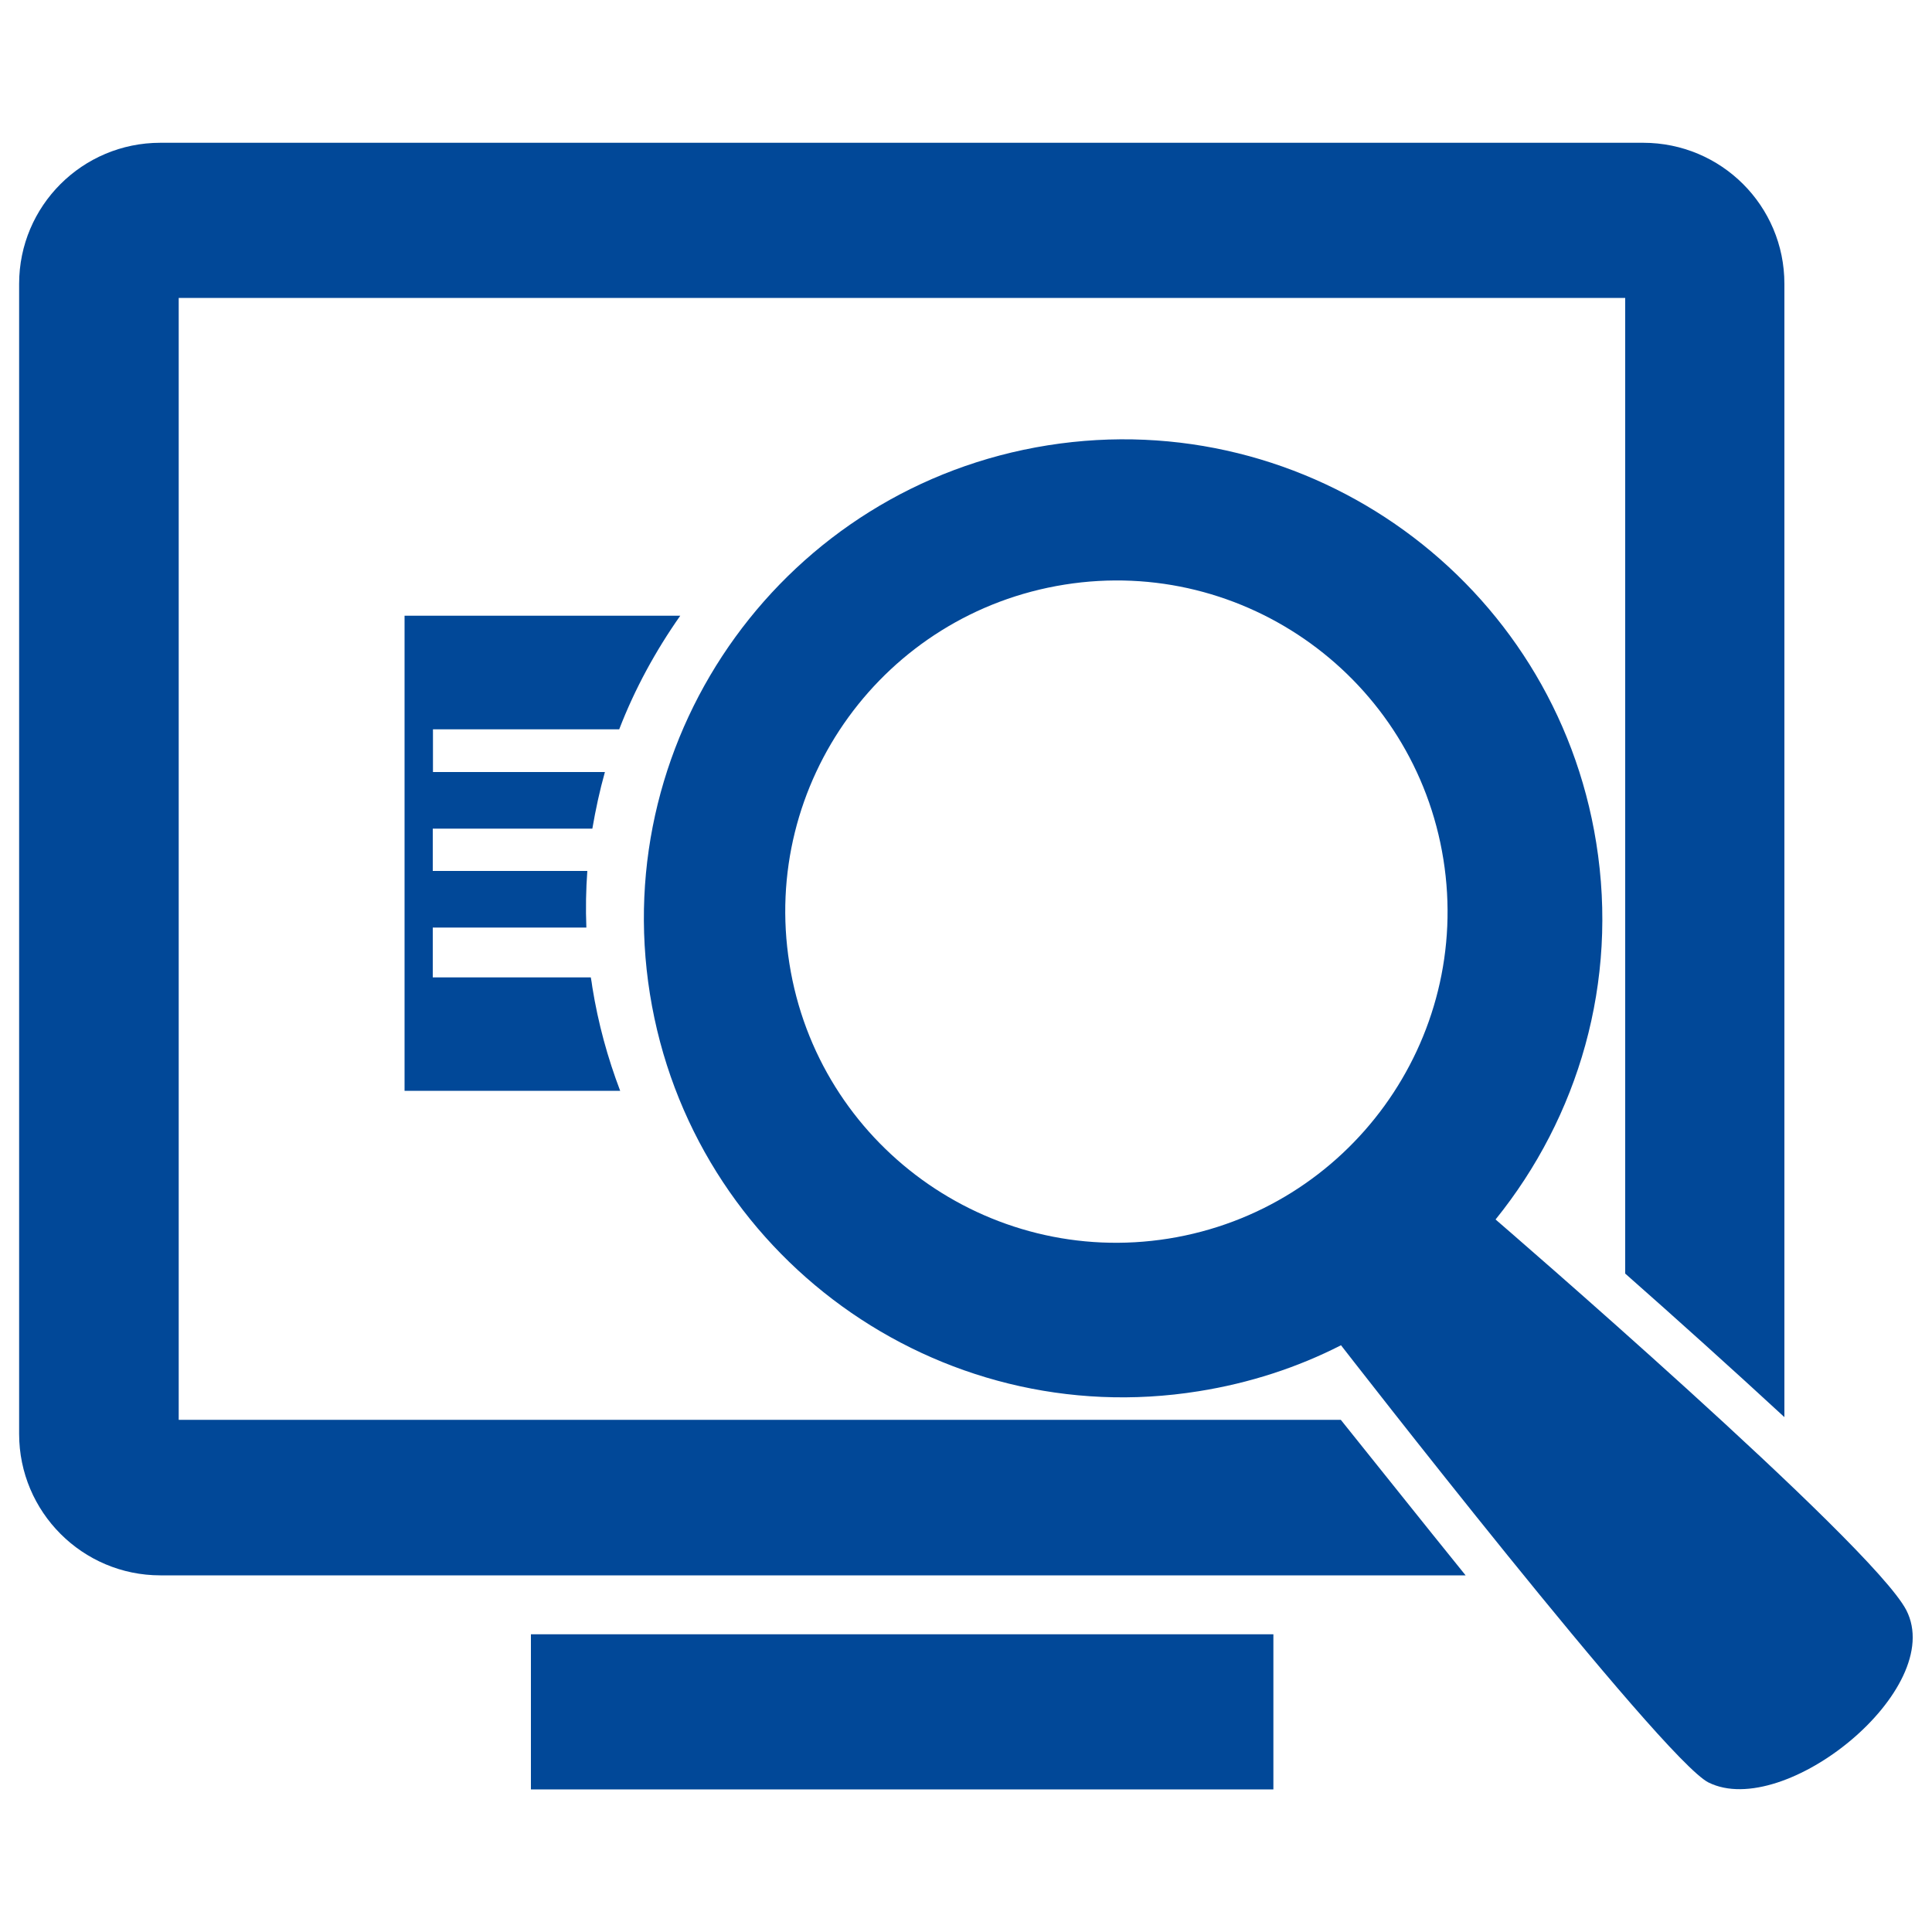 <?xml version="1.0" encoding="UTF-8" standalone="no"?>
<svg
   width="1000"
   height="1000"
   version="1.1"
   id="svg7"
   sodipodi:docname="supervision.svg"
   inkscape:version="1.1.2 (b8e25be833, 2022-02-05)"
   xmlns:inkscape="http://www.inkscape.org/namespaces/inkscape"
   xmlns:sodipodi="http://sodipodi.sourceforge.net/DTD/sodipodi-0.dtd"
   xmlns="http://www.w3.org/2000/svg"
   xmlns:svg="http://www.w3.org/2000/svg">
  <defs
     id="defs11" />
  <sodipodi:namedview
     id="namedview9"
     pagecolor="#ffffff"
     bordercolor="#666666"
     borderopacity="1.0"
     inkscape:pageshadow="2"
     inkscape:pageopacity="0.0"
     inkscape:pagecheckerboard="true"
     showgrid="false"
     inkscape:zoom="0.60669762"
     inkscape:cx="407.94622"
     inkscape:cy="550.52136"
     inkscape:window-width="1600"
     inkscape:window-height="837"
     inkscape:window-x="-8"
     inkscape:window-y="-8"
     inkscape:window-maximized="1"
     inkscape:current-layer="svg7" />
  <g
     id="svg_1"
     style="fill:#014898;fill-opacity:1">
    <path
       fill="#014898"
       id="svg_2"
       d="m274.8,845.9l384.3,0l0,80.3l-384.3,0l0,-80.3l0,0z"
       style="fill:#014898;fill-opacity:1" />
    <path
       fill="#014898"
       id="svg_3"
       d="m306.6,511c-0.2,-1.7 -0.5,-3.4 -0.8,-5.1l-81.8,0l0,-25.8l79.5,0c-0.4,-9.9 -0.2,-19.8 0.5,-29.3l-80,0l0,-21.9l82.6,0c1.7,-9.9 3.8,-19.7 6.5,-29.3l-89,0l0,-22.1l96.4,0c8,-20.8 18.8,-40.6 31.6,-58.8l-128.1,0l-14.6,0l0,58.8l0,22.2l0,29.3l0,21.9l0,29.3l0,25.8l0,58.6l14.6,0l97,0c-6.5,-17.1 -11.4,-34.9 -14.4,-53.6z"
       style="fill:#014898;fill-opacity:1" />
    <path
       fill="#014898"
       id="svg_4"
       d="m986.7,833.4c-17.9,-34.4 -212.6,-202.2 -212.6,-202.2c42.8,-53 63.7,-122.8 52.1,-195c-21.6,-135.1 -148.6,-227.2 -283.9,-205.7c-135.2,21.5 -227.5,148.7 -205.9,284c21.6,135.1 148.8,227.3 284,205.6c26.4,-4.2 51.2,-12.3 73.7,-23.8c0,0 166.3,214.3 190.2,226.3c39.3,19.6 123.4,-48.3 102.4,-89.2zm-381.9,-192.3c-93.4,14.9 -181.4,-48.8 -196.2,-142.3c-14.9,-93.5 48.9,-181.3 142.4,-196.2c93.4,-14.9 181.2,48.9 196.1,142.2c14.9,93.4 -48.8,181.3 -142.3,196.3l0,0z"
       style="fill:#014898;fill-opacity:1" />
    <path
       fill="#014898"
       id="svg_5"
       d="m694,734.9l-601.5,0l0,-580.7l748.7,0l0,505c26.3,23.2 55.2,49.2 82.4,74.3l0,-586.6c0,-40.4 -32.7,-73 -73.1,-73l-767.5,0c-40.4,0 -73.1,32.7 -73.1,73l0,595.3c0,40.4 32.8,73.2 73.1,73.2l675.6,0c-22.9,-28.3 -45.3,-56.5 -64.6,-80.5z"
       style="fill:#014898;fill-opacity:1" />
  </g>
</svg>
